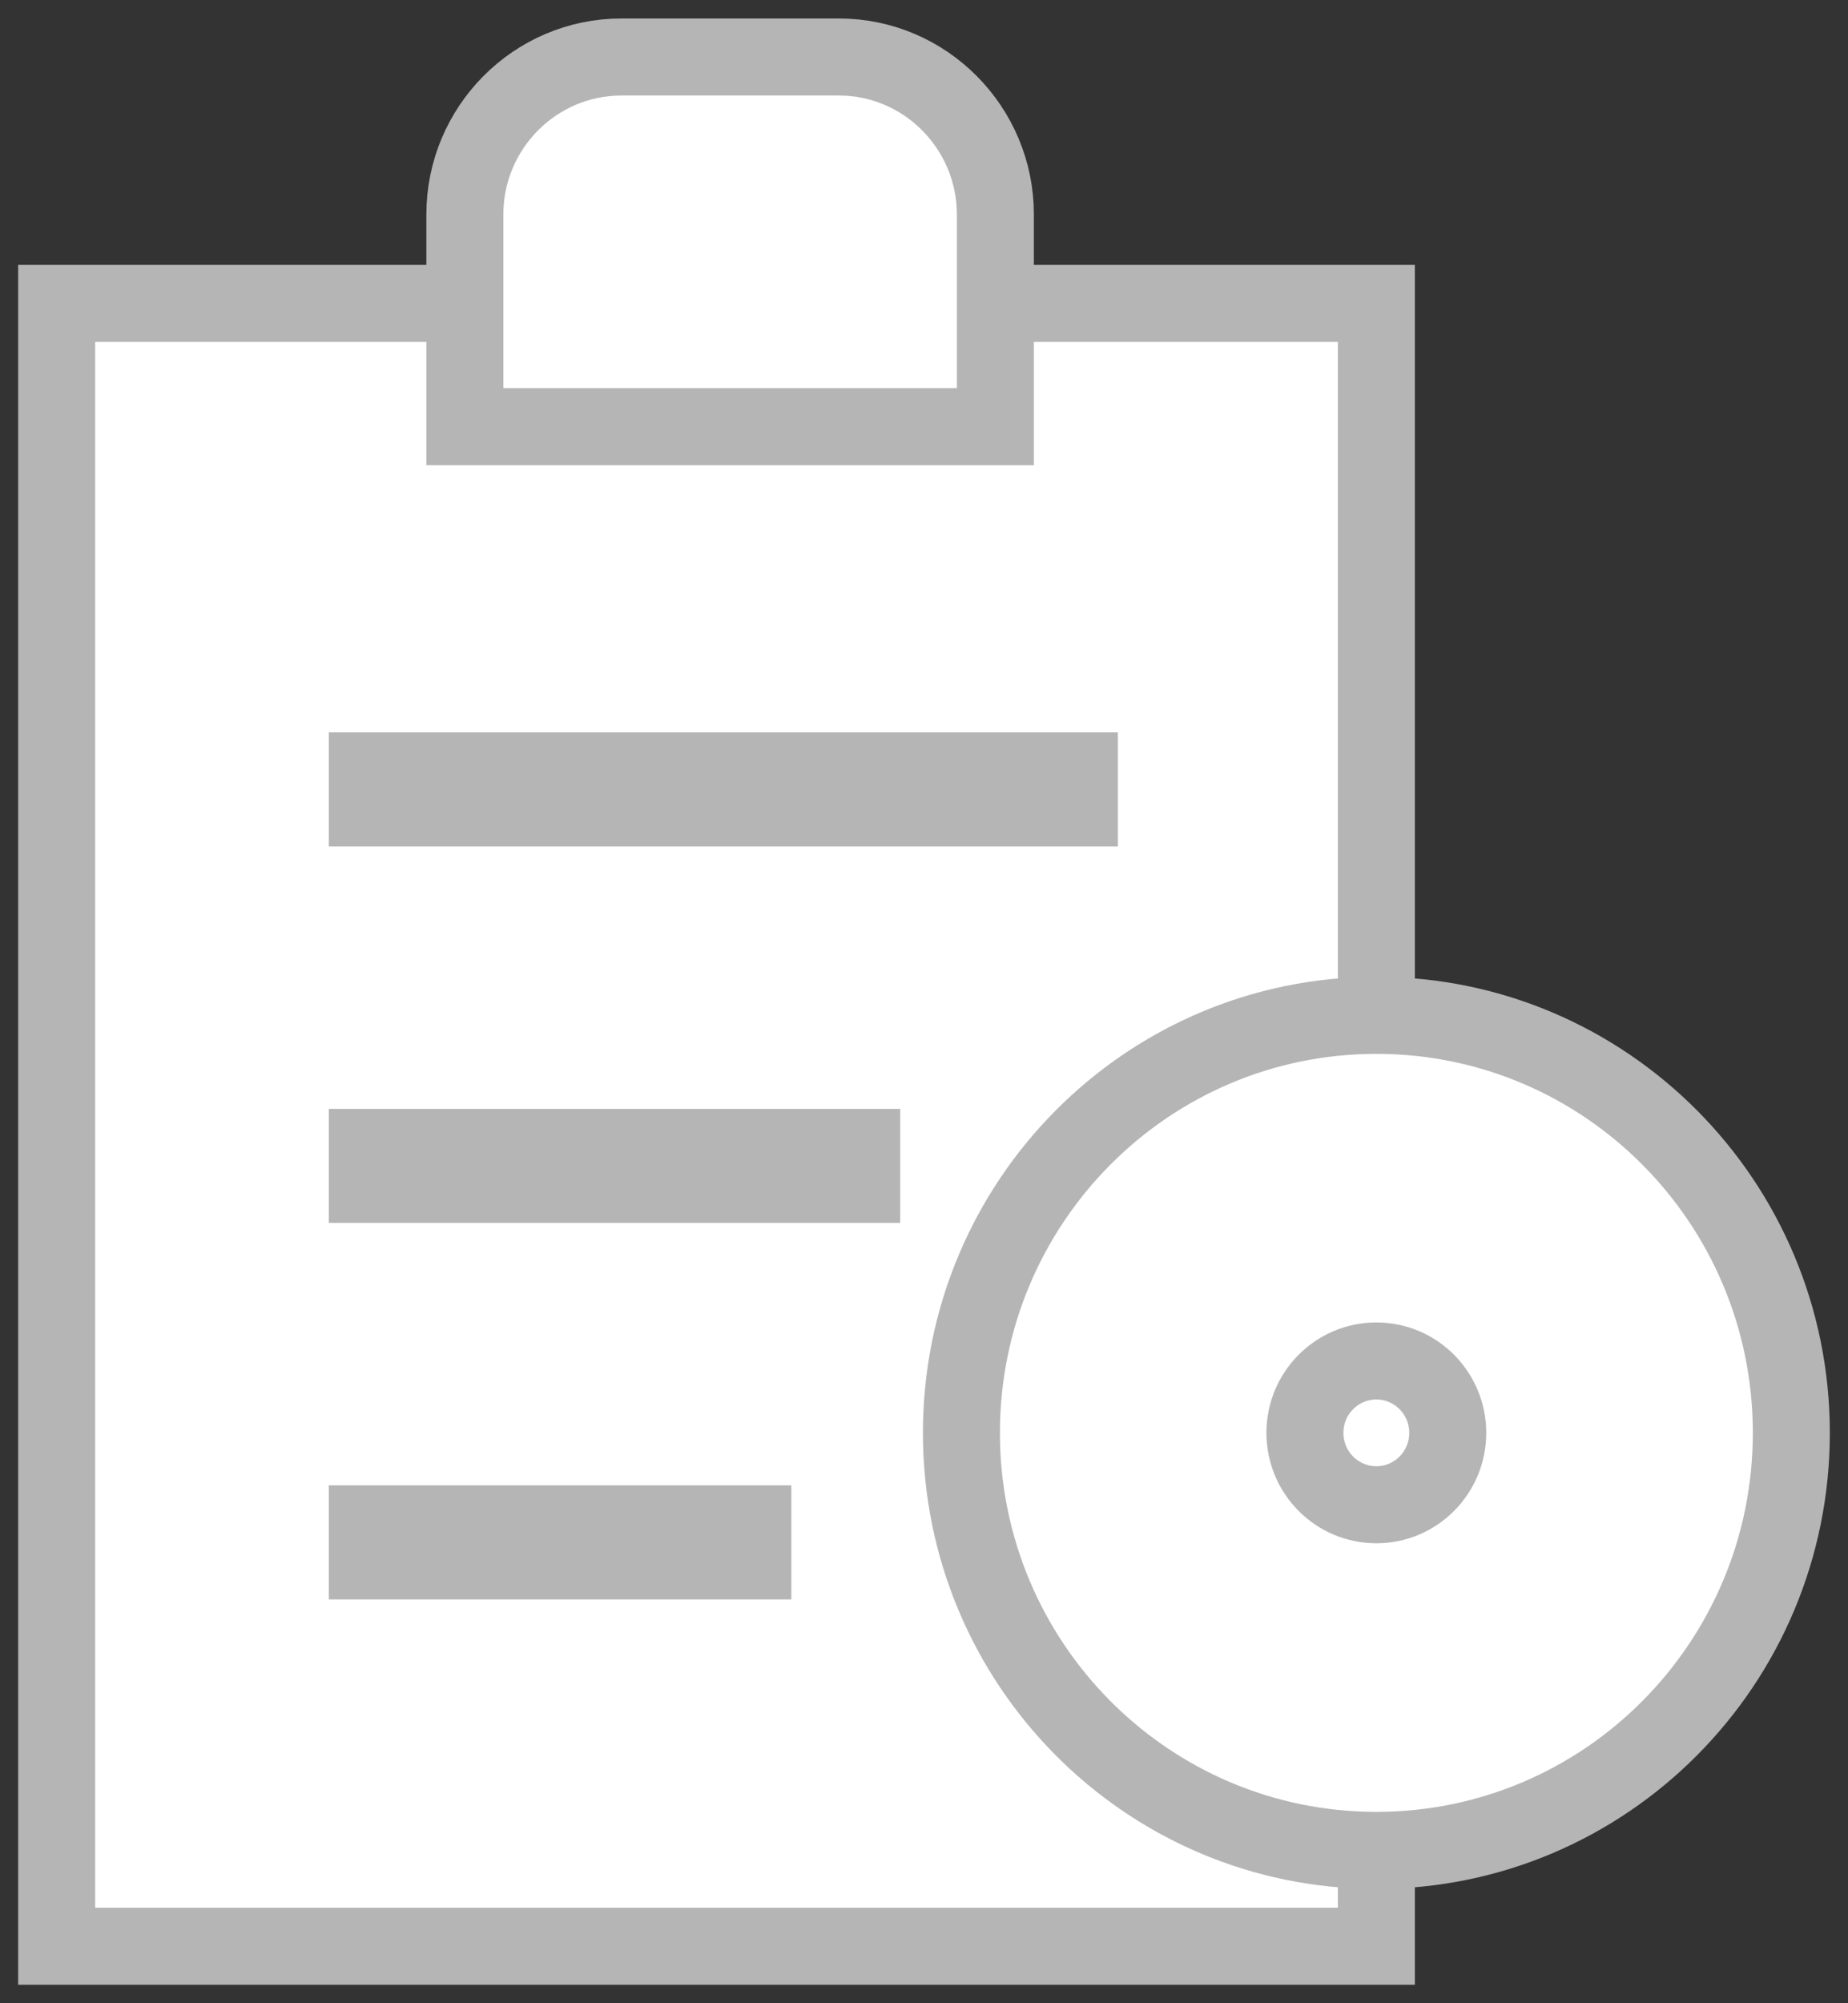 <svg width="24" height="26" viewBox="0 0 24 26" fill="none" xmlns="http://www.w3.org/2000/svg">
<rect x="0" y="0" width="24" height="26" fill="#333333" stroke="none"/>
<g clip-path="url(#clip0_503_442)">
<path d="M17.875 3.938H0.736V25.26H17.875V3.938Z" fill="white" stroke="#B5B5B5" stroke-miterlimit="10"/>
<path d="M12.927 5.537H6.037V2.784C6.037 1.658 6.949 0.74 8.069 0.74H10.896C12.014 0.74 12.927 1.658 12.927 2.784V5.537Z" fill="white" stroke="#B5B5B5" stroke-miterlimit="10"/>
<path d="M14.518 9.505H4.27V10.986H14.518V9.505Z" fill="#B5B5B5"/>
<path d="M11.691 14.392H4.27V15.872H11.691V14.392Z" fill="#B5B5B5"/>
<path d="M10.277 19.278H4.27V20.759H10.277V19.278Z" fill="#B5B5B5"/>
<path d="M17.875 24.016C20.851 24.016 23.264 21.59 23.264 18.597C23.264 15.604 20.851 13.178 17.875 13.178C14.899 13.178 12.486 15.604 12.486 18.597C12.486 21.59 14.899 24.016 17.875 24.016Z" fill="white" stroke="#B5B5B5" stroke-miterlimit="10"/>
<path d="M17.875 19.53C18.387 19.53 18.802 19.112 18.802 18.597C18.802 18.082 18.387 17.664 17.875 17.664C17.362 17.664 16.947 18.082 16.947 18.597C16.947 19.112 17.362 19.53 17.875 19.53Z" fill="white" stroke="#B5B5B5" stroke-miterlimit="10"/>
</g>
<defs>
<clipPath id="clip0_503_442">
<rect width="24" height="26" fill="white"/>
</clipPath>
</defs>
</svg>
